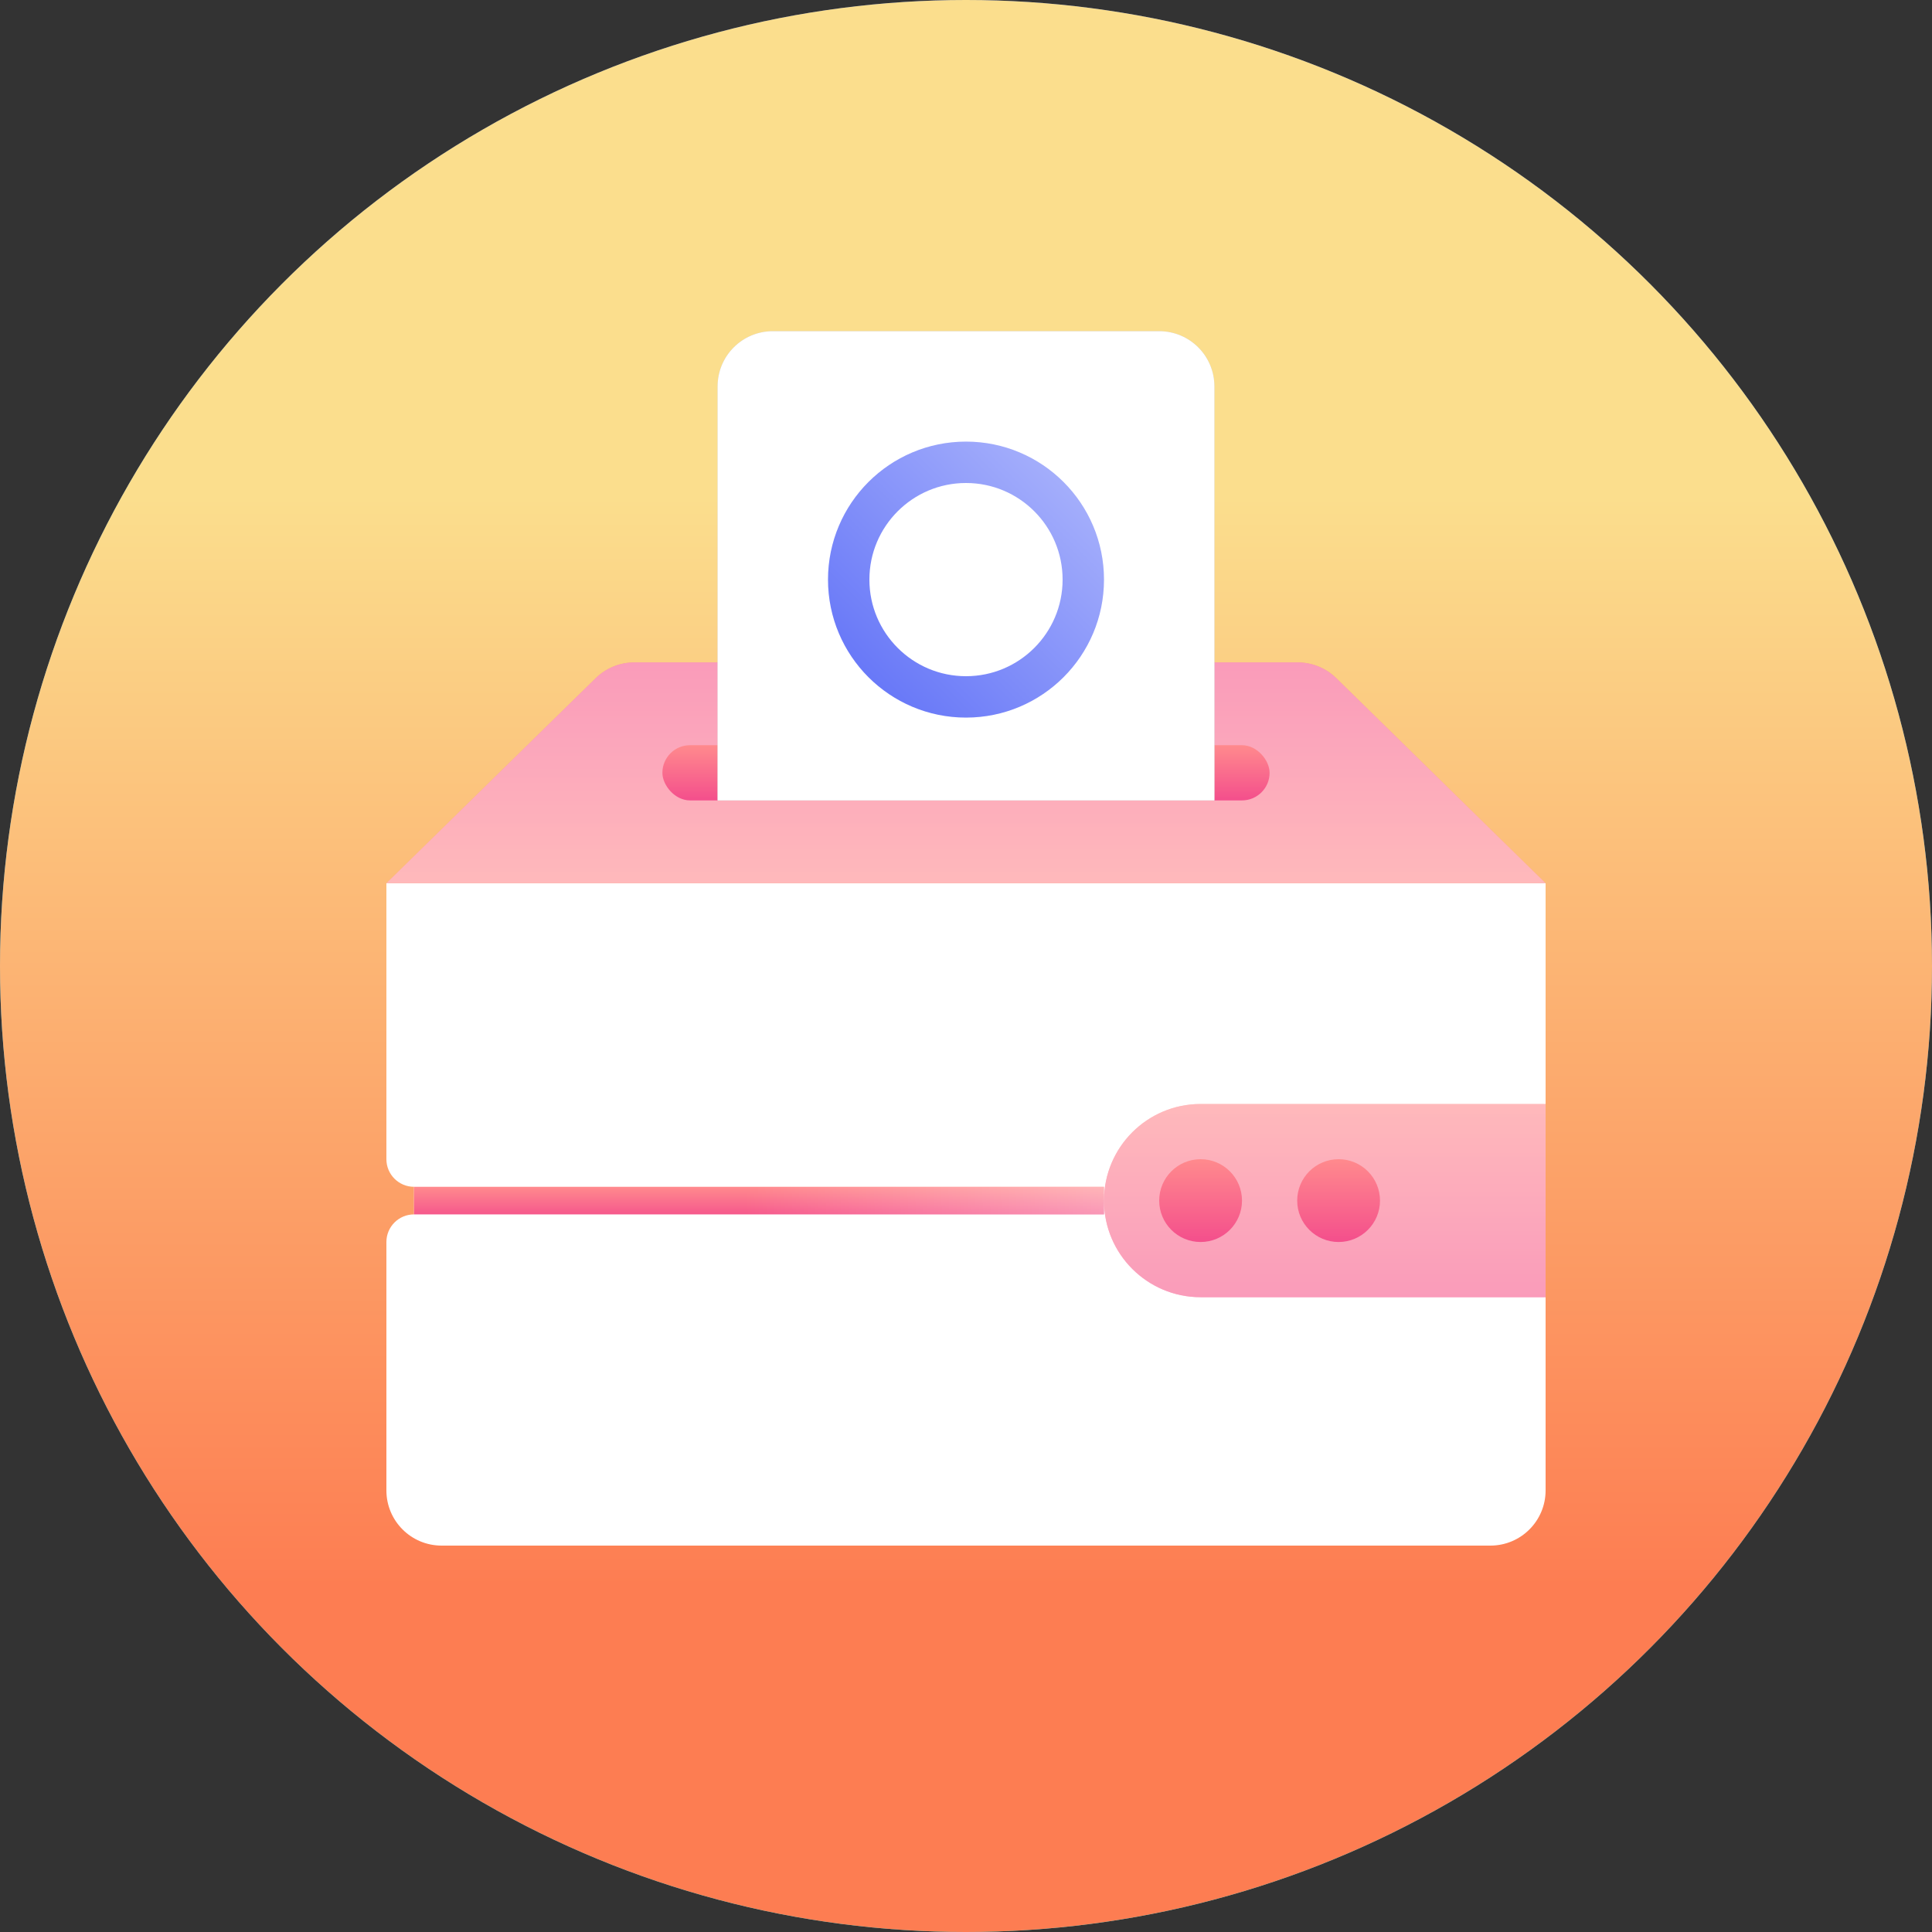 <svg width="70" height="70" viewBox="0 0 70 70" fill="none" xmlns="http://www.w3.org/2000/svg">
<rect x="0" y="0" width="70" height="70" fill="#333333" stroke="none"/>
<circle cx="35" cy="35" r="35" fill="url(#paint0_linear)"/>
<circle cx="35" cy="35" r="35" fill="url(#paint1_linear)"/>
<path d="M56 32H14V42C14 42.552 14.448 43 15 43V44C14.448 44 14 44.448 14 45V54C14 55.105 14.895 56 16 56H54C55.105 56 56 55.105 56 54V32Z" fill="white"/>
<path d="M40 43.5C40 41.567 41.567 40 43.5 40H56V47H43.5C41.567 47 40 45.433 40 43.5Z" fill="url(#paint2_linear)"/>
<path d="M40 43.5C40 41.567 41.567 40 43.5 40H56V47H43.5C41.567 47 40 45.433 40 43.5Z" fill="white" fill-opacity="0.4"/>
<circle cx="43.5" cy="43.5" r="1.5" fill="url(#paint3_linear)"/>
<circle cx="48.5" cy="43.5" r="1.5" fill="url(#paint4_linear)"/>
<rect x="15" y="43" width="25" height="1" fill="url(#paint5_linear)"/>
<rect x="15" y="43" width="25" height="1" fill="url(#paint6_linear)" fill-opacity="0.4"/>
<path d="M14 32H56L48.416 24.571C48.043 24.205 47.54 24 47.017 24H22.983C22.46 24 21.957 24.205 21.584 24.571L14 32Z" fill="url(#paint7_linear)"/>
<path d="M14 32H56L48.416 24.571C48.043 24.205 47.54 24 47.017 24H22.983C22.46 24 21.957 24.205 21.584 24.571L14 32Z" fill="white" fill-opacity="0.4"/>
<rect x="24" y="27" width="22" height="2" rx="1" fill="url(#paint8_linear)"/>
<path d="M26 14C26 12.895 26.895 12 28 12H42C43.105 12 44 12.895 44 14V29H26V14Z" fill="#C4C4C4"/>
<path d="M26 14C26 12.895 26.895 12 28 12H42C43.105 12 44 12.895 44 14V29H26V14Z" fill="white"/>
<circle cx="35" cy="21" r="4.25" stroke="url(#paint9_linear)" stroke-width="1.5"/>
<defs>
<linearGradient id="paint0_linear" x1="38" y1="70" x2="38" y2="-7.5" gradientUnits="userSpaceOnUse">
<stop stop-color="#32D5D5"/>
<stop offset="1" stop-color="#475ABA"/>
</linearGradient>
<linearGradient id="paint1_linear" x1="17" y1="18" x2="17" y2="57.5" gradientUnits="userSpaceOnUse">
<stop stop-color="#FBDE8D"/>
<stop offset="1" stop-color="#FD7D52"/>
</linearGradient>
<linearGradient id="paint2_linear" x1="47.429" y1="50.5" x2="47.429" y2="40" gradientUnits="userSpaceOnUse">
<stop stop-color="#F1408C"/>
<stop offset="1" stop-color="#FF8A8D"/>
</linearGradient>
<linearGradient id="paint3_linear" x1="43.295" y1="45.75" x2="43.295" y2="42" gradientUnits="userSpaceOnUse">
<stop stop-color="#F1408C"/>
<stop offset="1" stop-color="#FF8A8D"/>
</linearGradient>
<linearGradient id="paint4_linear" x1="48.295" y1="45.75" x2="48.295" y2="42" gradientUnits="userSpaceOnUse">
<stop stop-color="#F1408C"/>
<stop offset="1" stop-color="#FF8A8D"/>
</linearGradient>
<linearGradient id="paint5_linear" x1="26.607" y1="44.5" x2="26.607" y2="43" gradientUnits="userSpaceOnUse">
<stop stop-color="#F1408C"/>
<stop offset="1" stop-color="#FF8A8D"/>
</linearGradient>
<linearGradient id="paint6_linear" x1="40.833" y1="44" x2="27.068" y2="44.695" gradientUnits="userSpaceOnUse">
<stop stop-color="white"/>
<stop offset="1" stop-color="white" stop-opacity="0"/>
</linearGradient>
<linearGradient id="paint7_linear" x1="33.5" y1="20" x2="33.5" y2="32" gradientUnits="userSpaceOnUse">
<stop stop-color="#F1408C"/>
<stop offset="1" stop-color="#FF8A8D"/>
</linearGradient>
<linearGradient id="paint8_linear" x1="33.5" y1="29.5" x2="33.5" y2="27" gradientUnits="userSpaceOnUse">
<stop stop-color="#F1408C"/>
<stop offset="1" stop-color="#FF8A8D"/>
</linearGradient>
<linearGradient id="paint9_linear" x1="38.875" y1="17.463" x2="31.741" y2="24.624" gradientUnits="userSpaceOnUse">
<stop stop-color="#A5AFFB"/>
<stop offset="1" stop-color="#6979F8"/>
</linearGradient>
</defs>
</svg>
